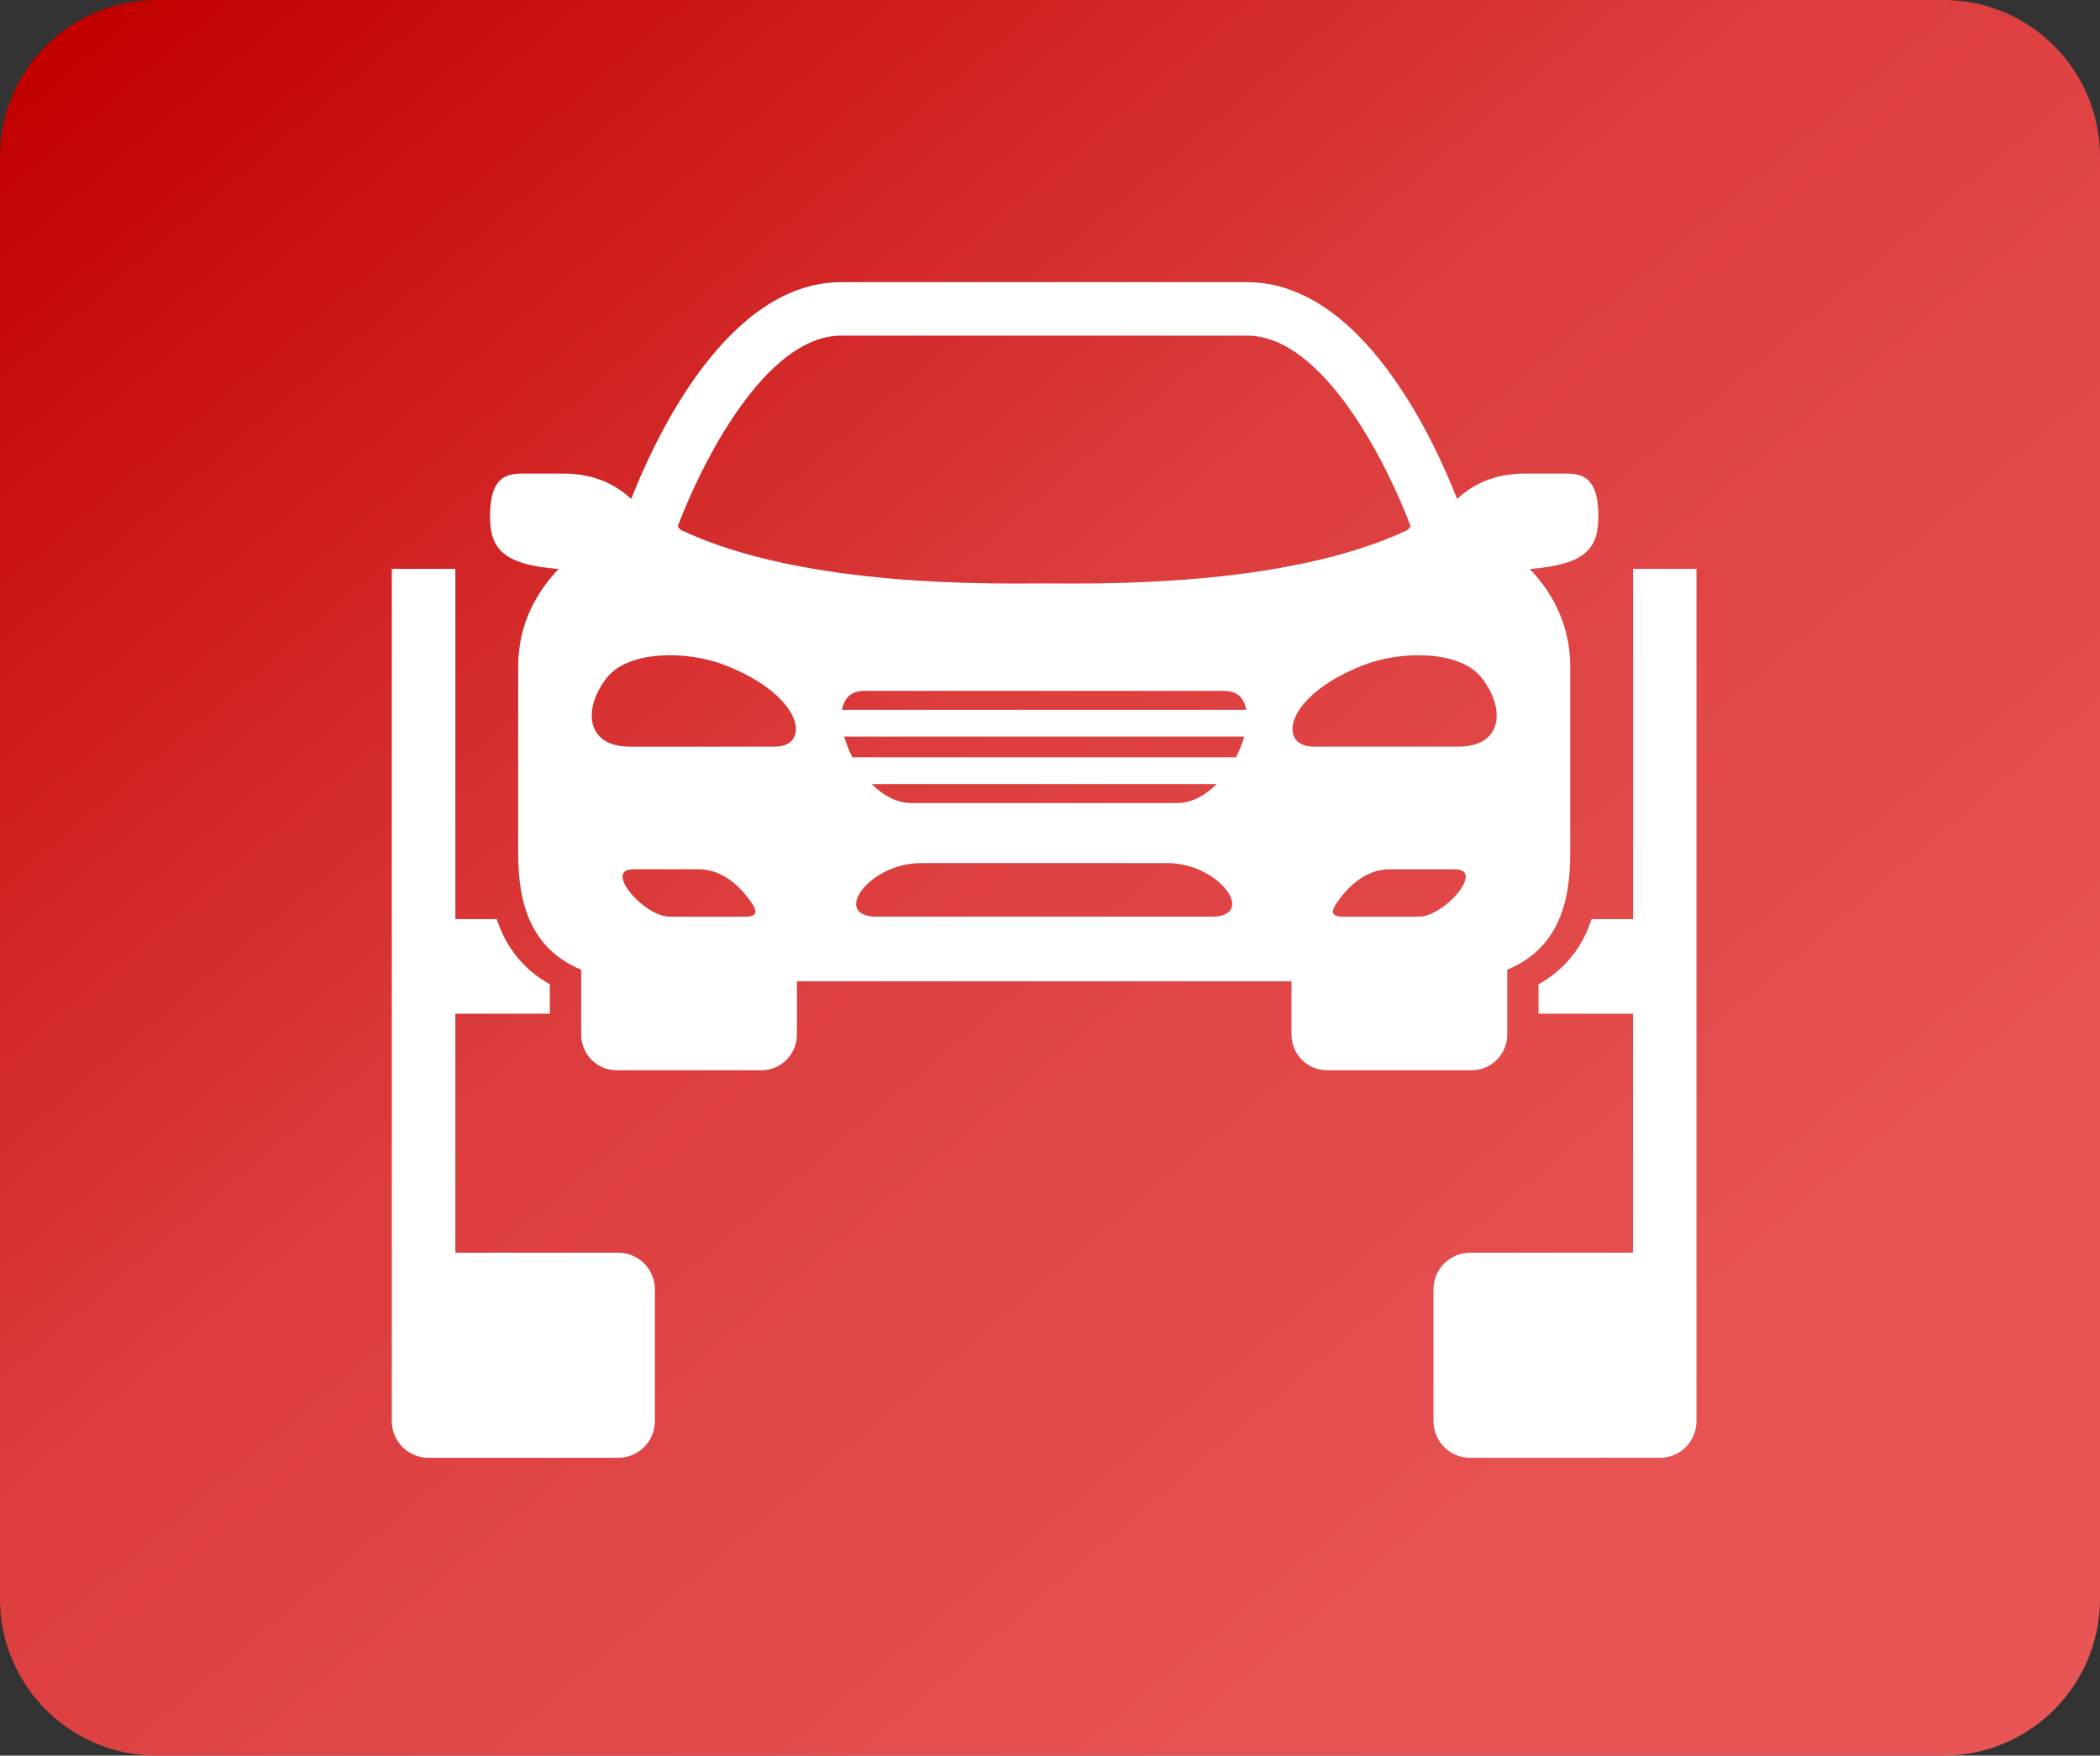 <svg width="134" height="112" viewBox="0 0 134 112" fill="none" xmlns="http://www.w3.org/2000/svg">
<rect x="0" y="0" width="134" height="112" fill="#333333" stroke="none"/>
<path d="M0 10C0 4.477 4.477 0 10 0H124C129.523 0 134 4.477 134 10V102C134 107.523 129.523 112 124 112H10C4.477 112 0 107.523 0 102V10Z" fill="url(#paint0_linear)"/>
<path d="M101.99 32.93C101.99 30.527 101.052 30.212 99.907 30.212C98.762 30.212 97.304 30.212 97.304 30.212C95.323 30.212 93.936 30.931 92.98 31.834C91.44 27.909 86.843 18 79.577 18H53.686C46.417 18 41.816 27.909 40.276 31.834C39.32 30.931 37.933 30.212 35.956 30.212C35.956 30.212 34.496 30.212 33.349 30.212C32.206 30.212 31.27 30.527 31.27 32.93C31.27 34.956 32.027 36.018 35.641 36.298C34.208 37.809 33.065 39.85 33.065 42.524C33.065 49.719 33.065 51.234 33.065 54.265C33.065 56.606 33.309 60.309 37.086 61.862V66.002C37.086 67.256 38.097 68.277 39.346 68.277H48.59C49.839 68.277 50.851 67.256 50.851 66.002V62.597C58.514 62.597 66.628 62.597 66.628 62.597C66.628 62.597 74.742 62.597 82.41 62.597V66.002C82.41 67.256 83.422 68.277 84.671 68.277H93.91C95.159 68.277 96.175 67.256 96.175 66.002V61.862C99.951 60.307 100.195 56.606 100.195 54.265C100.195 51.234 100.195 49.719 100.195 42.524C100.195 39.852 99.053 37.809 97.619 36.298C101.234 36.016 101.99 34.956 101.99 32.93ZM94.522 43.216C96.077 45.171 95.913 47.629 93.073 47.629C90.613 47.629 86.071 47.629 83.799 47.629C81.529 47.629 81.902 44.416 87.016 42.426C89.408 41.492 93.149 41.488 94.522 43.216ZM85.368 57.496C85.993 56.613 87.116 55.455 88.676 55.455C90.386 55.455 91.755 55.455 92.849 55.455C94.773 55.455 92.166 58.481 90.526 58.481C89.377 58.481 87.034 58.481 85.722 58.481C84.804 58.481 84.979 58.042 85.368 57.496ZM53.684 21.41H79.574C84.431 21.41 88.502 29.564 90.013 33.573C89.958 33.655 89.9 33.722 89.845 33.797C82.004 37.529 69.732 37.221 66.628 37.221C63.528 37.221 51.257 37.527 43.416 33.795C43.36 33.722 43.302 33.655 43.249 33.573C44.758 29.564 48.827 21.41 53.684 21.41ZM46.247 42.428C51.354 44.419 51.734 47.631 49.462 47.631C47.19 47.631 42.648 47.631 40.183 47.631C37.347 47.631 37.188 45.173 38.734 43.22C40.114 41.488 43.848 41.492 46.247 42.428ZM40.407 55.455C41.505 55.455 42.865 55.455 44.58 55.455C46.147 55.455 47.263 56.613 47.893 57.496C48.279 58.042 48.452 58.481 47.536 58.481C46.224 58.481 43.879 58.481 42.734 58.481C41.095 58.481 38.483 55.455 40.407 55.455ZM77.296 58.481C74.32 58.481 66.628 58.481 66.628 58.481C66.628 58.481 58.936 58.481 55.967 58.481C52.992 58.481 55.443 55.06 58.765 55.06C62.082 55.06 66.626 55.06 66.626 55.06C66.626 55.06 71.168 55.06 74.491 55.06C77.813 55.062 80.262 58.481 77.296 58.481ZM55.625 50.021H77.633C76.912 50.74 76.049 51.23 75.117 51.23C71.529 51.23 66.626 51.23 66.626 51.23C66.626 51.23 61.727 51.23 58.139 51.23C57.212 51.23 56.349 50.74 55.625 50.021ZM78.869 48.312H54.392C54.168 47.877 53.992 47.429 53.868 46.99H79.395C79.27 47.429 79.093 47.877 78.869 48.312ZM53.73 45.284C53.859 44.565 54.29 44.075 55.128 44.075C58.328 44.075 66.628 44.075 66.628 44.075C66.628 44.075 74.926 44.075 78.132 44.075C78.971 44.075 79.397 44.565 79.525 45.284H53.73Z" fill="white"/>
<path d="M39.453 79.916H29.056V64.669H35.086V62.796C33.109 61.682 32.171 60.081 31.696 58.636H29.056V36.289H25V90.659C25 91.951 26.045 93 27.336 93H39.451C40.74 93 41.787 91.951 41.787 90.659V82.259C41.789 80.97 40.744 79.916 39.453 79.916Z" fill="white"/>
<path d="M104.205 36.289V58.638H101.555C101.087 60.085 100.144 61.685 98.172 62.798V64.671H104.202V79.918H93.801C92.516 79.918 91.469 80.97 91.469 82.259V90.659C91.469 91.951 92.516 93 93.801 93H105.92C107.211 93 108.251 91.951 108.251 90.659V36.289H104.205Z" fill="white"/>
<defs>
<linearGradient id="paint0_linear" x1="-1.86233e-06" y1="5.867" x2="108.47" y2="133.668" gradientUnits="userSpaceOnUse">
<stop stop-color="#C20000"/>
<stop offset="0.412" stop-color="#DC3D3D"/>
<stop offset="0.846" stop-color="#E85555"/>
</linearGradient>
</defs>
</svg>
